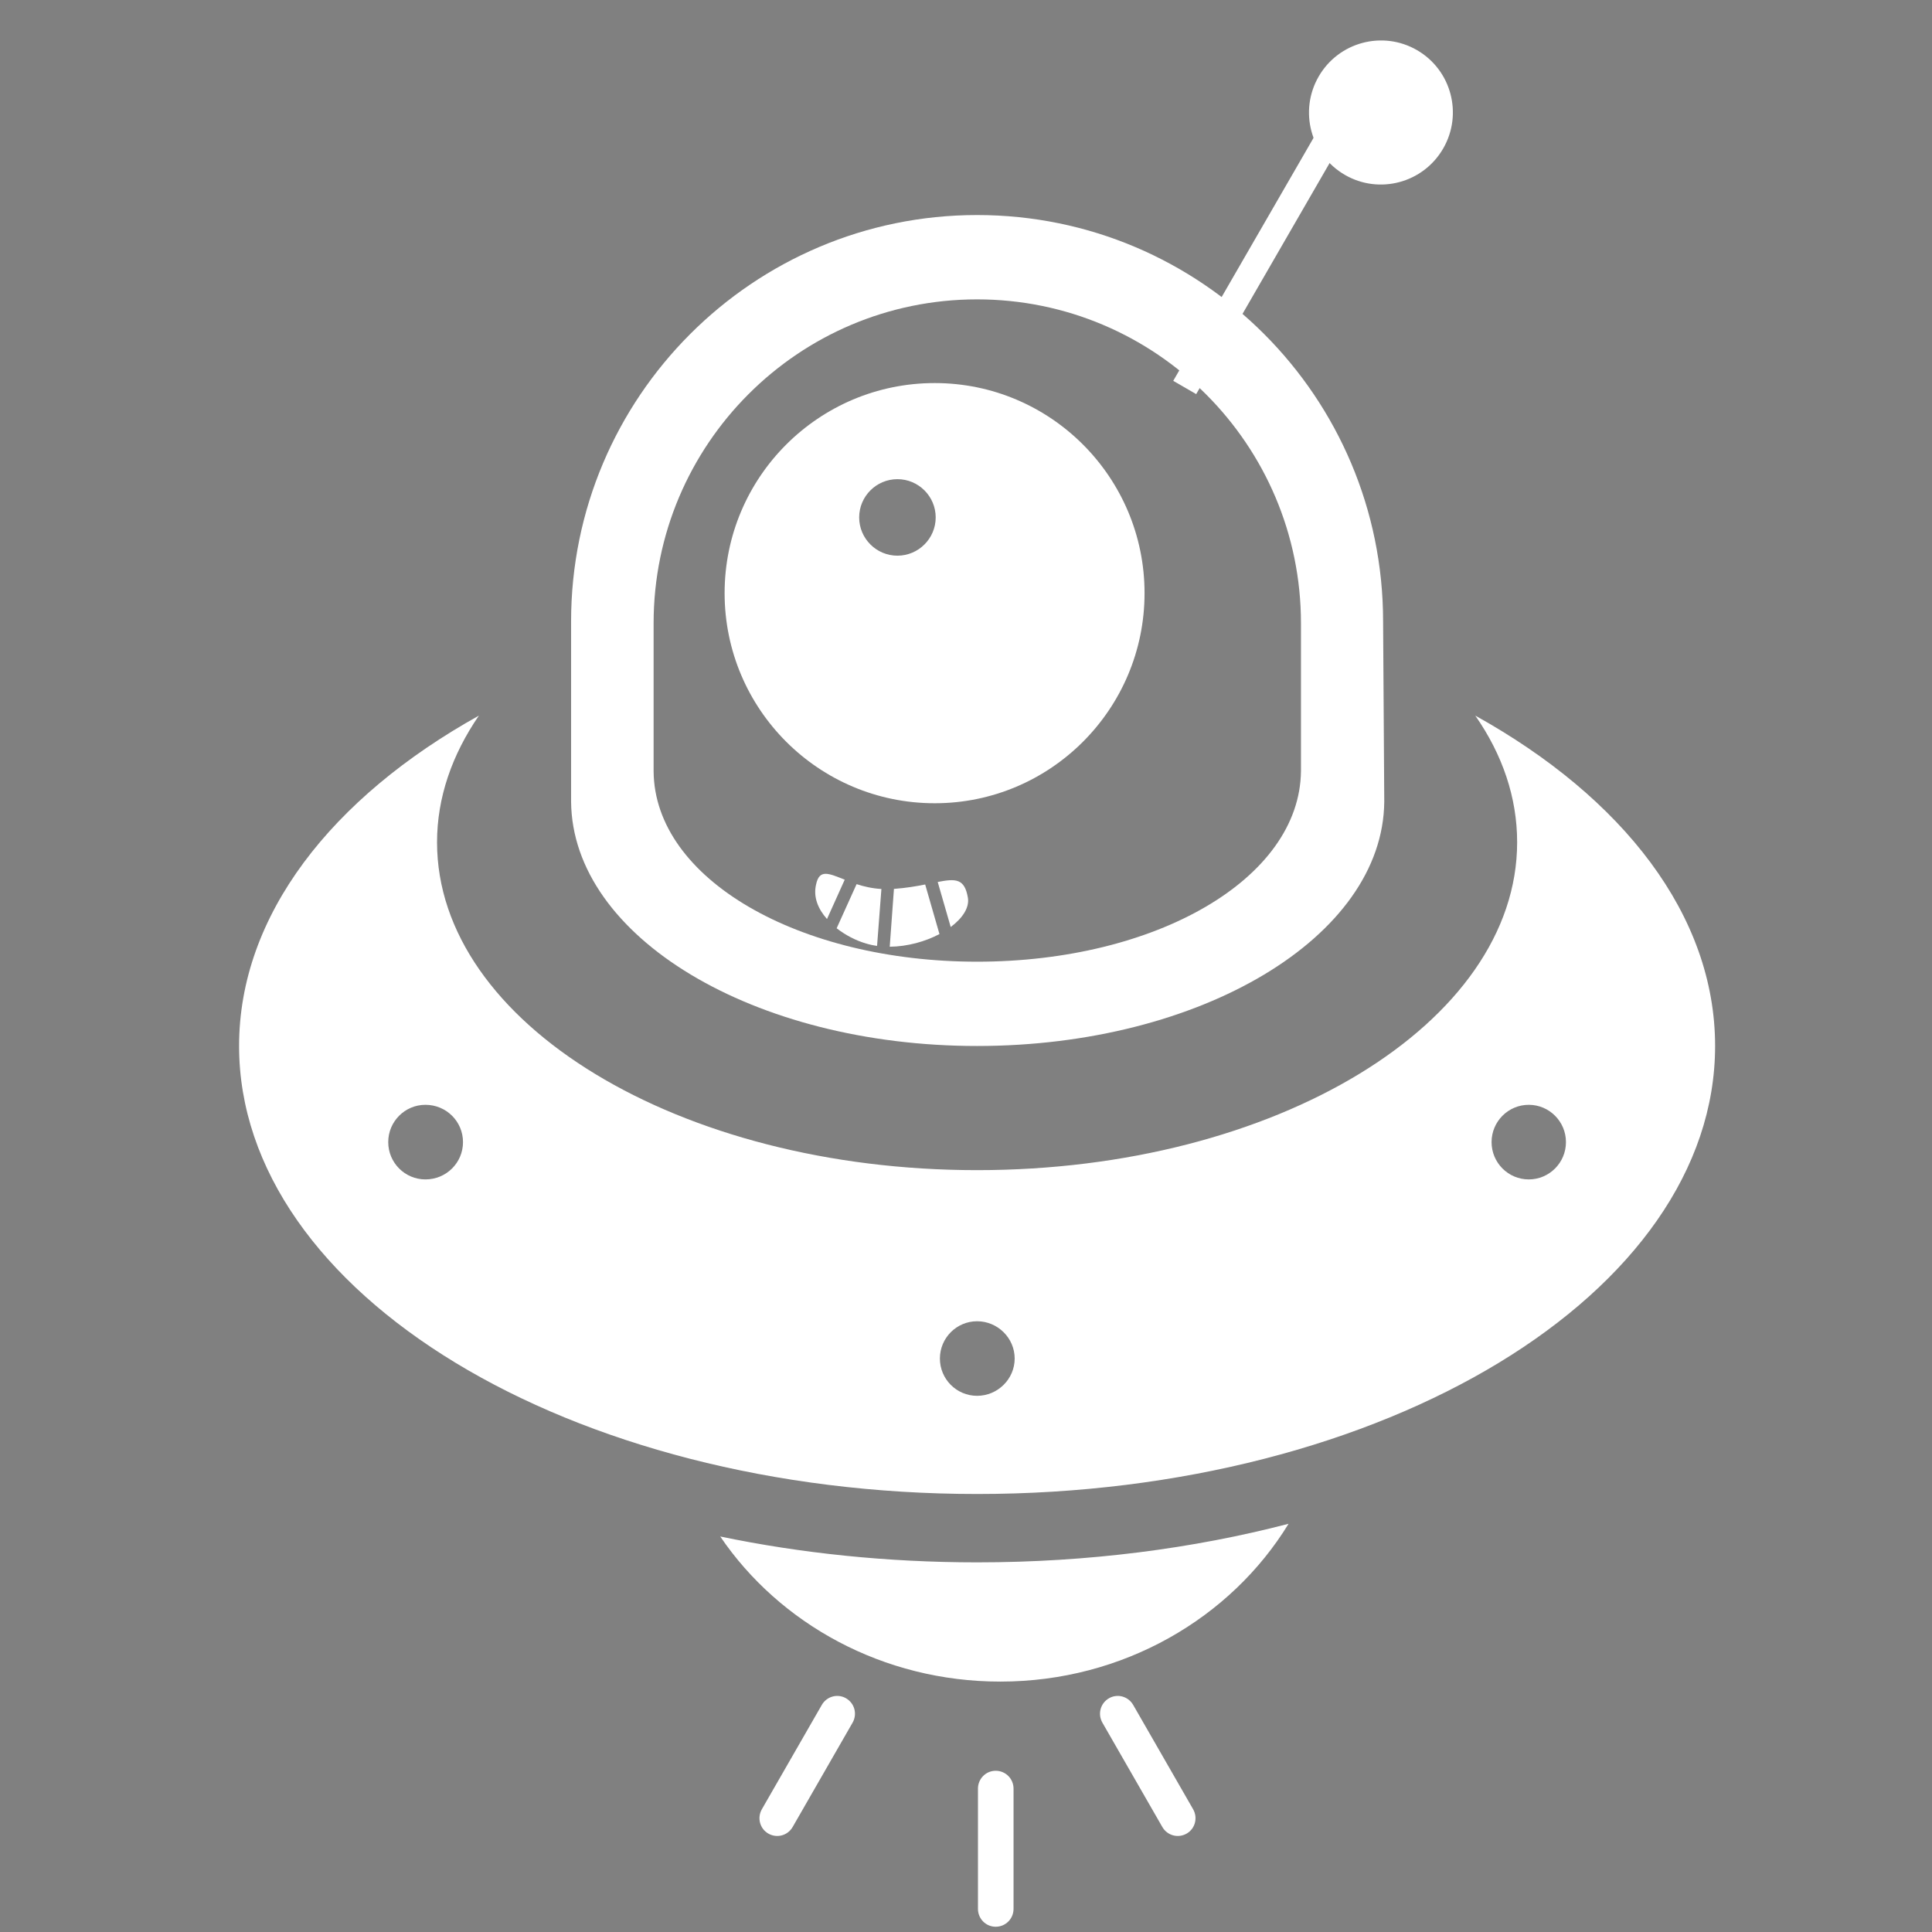 <?xml version="1.0" encoding="UTF-8" standalone="no"?>
<!DOCTYPE svg PUBLIC "-//W3C//DTD SVG 1.1//EN" "http://www.w3.org/Graphics/SVG/1.1/DTD/svg11.dtd">
<svg width="100%" height="100%" viewBox="0 0 256 256" version="1.1" xmlns="http://www.w3.org/2000/svg" xmlns:xlink="http://www.w3.org/1999/xlink" xml:space="preserve" xmlns:serif="http://www.serif.com/" style="fill-rule:evenodd;clip-rule:evenodd;stroke-linejoin:round;stroke-miterlimit:2;">
    <rect x="0" y="0" width="256" height="256" fill="#808080" stroke="none"/>
    <g id="Ufo-Alien" serif:id="Ufo Alien" transform="matrix(0.586,-6.87647e-33,4.23138e-16,1.152,-4616.95,301.813)">
        <g transform="matrix(0.876,1.20089e-16,4.48127e-16,0.446,-5377.83,-883.872)">
            <path d="M15465.7,1787.33C15450.8,1811.66 15423,1828.03 15391.3,1828.03C15361,1828.03 15334.3,1813.12 15319,1790.61C15339.8,1794.93 15362.1,1797.28 15385.3,1797.28C15413.9,1797.28 15441.1,1793.73 15465.7,1787.33Z" style="fill:white;"/>
        </g>
        <g transform="matrix(0.876,1.20089e-16,4.48127e-16,0.446,-5377.83,-883.872)">
            <path d="M15280.5,1601.09L15280.5,1554.61C15280.5,1496.77 15327.5,1449.81 15385.3,1449.81C15443.2,1449.81 15490.1,1496.77 15490.1,1554.61L15490.4,1601.09C15490.1,1636.03 15443,1664.11 15385.3,1664.11C15327.7,1664.11 15280.8,1636.03 15280.5,1601.09ZM15301.8,1593.24L15301.8,1555.09C15301.8,1508.99 15339.2,1471.56 15385.3,1471.56C15431.4,1471.56 15468.9,1508.99 15468.9,1555.09L15468.9,1593.24C15468.6,1621.09 15431.3,1642.37 15385.3,1642.37C15339.4,1642.37 15302,1621.09 15301.8,1593.24Z" style="fill:white;"/>
        </g>
        <g transform="matrix(0.876,1.20089e-16,4.48127e-16,0.446,-5377.83,-883.872)">
            <path d="M15513.9,1578.91C15552,1600.05 15575.8,1630.4 15575.8,1664.11C15575.8,1727.88 15490.5,1779.65 15385.3,1779.65C15280.2,1779.65 15194.8,1727.88 15194.8,1664.11C15194.8,1630.4 15218.7,1600.05 15256.7,1578.91C15249.8,1588.96 15245.9,1599.99 15245.9,1611.57C15245.9,1658.24 15308.4,1696.13 15385.3,1696.13C15462.3,1696.13 15524.7,1658.24 15524.7,1611.57C15524.7,1599.99 15520.9,1588.96 15513.9,1578.91ZM15385.3,1735.1C15390.6,1735.1 15395,1739.41 15395,1744.72C15395,1750.02 15390.6,1754.33 15385.3,1754.33C15380,1754.33 15375.7,1750.02 15375.7,1744.72C15375.7,1739.41 15380,1735.1 15385.3,1735.1ZM15242.9,1679.28C15248.3,1679.28 15252.6,1683.59 15252.6,1688.9C15252.6,1694.21 15248.3,1698.52 15242.9,1698.52C15237.6,1698.52 15233.3,1694.21 15233.3,1688.9C15233.3,1683.59 15237.6,1679.28 15242.9,1679.28ZM15527.7,1679.28C15533,1679.28 15537.3,1683.59 15537.3,1688.9C15537.3,1694.21 15533,1698.52 15527.7,1698.52C15522.4,1698.52 15518.1,1694.21 15518.1,1688.9C15518.1,1683.59 15522.4,1679.28 15527.7,1679.28Z" style="fill:white;"/>
        </g>
        <g transform="matrix(1.051,0.309,-1.193,1.051,-2267.62,-3107.87)">
            <g transform="matrix(0.209,0,0,0.367,5137.41,-1004.15)">
                <rect x="22154.2" y="2303.37" width="23.624" height="99.549" style="fill:white;"/>
            </g>
            <g transform="matrix(0.359,0,0,0.183,1820.06,-577.237)">
                <circle cx="22161.8" cy="2311.96" r="37.314" style="fill:white;"/>
            </g>
        </g>
        <g transform="matrix(0.746,1.02335e-16,7.50458e-16,0.746,828.973,-71.724)">
            <g transform="matrix(0.488,0,0,0.098,-1050.22,-257.573)">
                <path d="M22146.6,2839.85C22146.6,2824.33 22141.7,2811.73 22135.5,2811.73C22129.4,2811.73 22124.5,2824.33 22124.5,2839.85L22124.5,3029.01C22124.5,3044.53 22129.4,3057.13 22135.5,3057.13C22141.7,3057.13 22146.6,3044.53 22146.6,3029.01L22146.6,2839.85Z" style="fill:white;"/>
            </g>
            <g transform="matrix(0.422,0.124,-0.096,0.085,635.288,-2977)">
                <path d="M22146.6,2839.85C22146.6,2824.33 22141.7,2811.73 22135.5,2811.73C22129.4,2811.73 22124.5,2824.33 22124.5,2839.85L22124.5,3029.01C22124.5,3044.53 22129.4,3057.13 22135.5,3057.13C22141.7,3057.13 22146.6,3044.53 22146.6,3029.01L22146.6,2839.85Z" style="fill:white;"/>
            </g>
            <g transform="matrix(-0.422,0.124,0.096,0.085,18857.5,-2977)">
                <path d="M22146.6,2839.85C22146.6,2824.33 22141.7,2811.73 22135.5,2811.73C22129.4,2811.73 22124.5,2824.33 22124.5,2839.85L22124.5,3029.01C22124.5,3044.53 22129.4,3057.13 22135.5,3057.13C22141.7,3057.13 22146.6,3044.53 22146.6,3029.01L22146.6,2839.85Z" style="fill:white;"/>
            </g>
        </g>
        <g transform="matrix(0.721,1.2326e-32,-4.93038e-32,0.367,-6215.75,-1004.15)">
            <path d="M19841.7,2142.29C19878,2142.29 19907.5,2171.79 19907.5,2208.13C19907.5,2244.47 19878,2273.98 19841.7,2273.98C19805.3,2273.98 19775.8,2244.47 19775.8,2208.13C19775.8,2171.79 19805.3,2142.29 19841.7,2142.29ZM19830,2172.41C19836.6,2172.41 19842,2177.78 19842,2184.4C19842,2191.01 19836.6,2196.39 19830,2196.39C19823.4,2196.39 19818,2191.01 19818,2184.4C19818,2177.78 19823.4,2172.41 19830,2172.41Z" style="fill:white;"/>
        </g>
        <g transform="matrix(0.714,-0.05,0.099,0.363,-7870.99,16.41)">
            <path d="M21998.8,2543.46L22001.1,2559.48C21996.4,2561.21 21990.6,2562 21985.1,2561.29L21988.9,2543.49C21992.7,2543.74 21996,2543.62 21998.8,2543.46ZM21977.5,2540.41C21979.6,2541.44 21982.1,2542.41 21985,2542.98L21981.2,2560.49C21980,2560.16 21978.9,2559.75 21977.8,2559.24C21974.9,2557.94 21971.9,2555.85 21969.4,2553.28L21977.5,2540.41ZM22002.8,2543.21C22008.6,2542.89 22011.3,2543.29 22011.5,2549.38C22011.6,2552.58 22008.9,2555.56 22004.9,2557.77L22002.8,2543.21ZM21966.8,2549.99C21964.5,2546.55 21963.4,2542.62 21964.9,2538.77C21966.6,2534.04 21969.3,2535.87 21974,2538.52L21966.8,2549.99Z" style="fill:white;"/>
            <clipPath id="_clip1">
                <path d="M21998.8,2543.46L22001.1,2559.48C21996.4,2561.21 21990.6,2562 21985.1,2561.29L21988.9,2543.49C21992.7,2543.74 21996,2543.62 21998.8,2543.46ZM21977.5,2540.41C21979.6,2541.44 21982.1,2542.41 21985,2542.98L21981.2,2560.49C21980,2560.16 21978.9,2559.75 21977.8,2559.24C21974.9,2557.94 21971.9,2555.85 21969.4,2553.28L21977.5,2540.41ZM22002.8,2543.21C22008.6,2542.89 22011.3,2543.29 22011.5,2549.38C22011.6,2552.58 22008.9,2555.56 22004.9,2557.77L22002.8,2543.21ZM21966.8,2549.99C21964.5,2546.55 21963.4,2542.62 21964.9,2538.77C21966.6,2534.04 21969.3,2535.87 21974,2538.52L21966.8,2549.99Z"/>
            </clipPath>
            <g clip-path="url(#_clip1)">
                <g transform="matrix(1.235,-0.496,0.331,1.852,16443.8,4265.04)">
                    <path d="M4398.35,263.475C4401.29,261.023 4405.32,262.023 4412.73,265.192C4420.15,268.362 4422.5,271.897 4421.21,276.468C4419.91,281.039 4394.57,266.627 4398.35,263.475Z" style="fill:rgb(131,51,89);"/>
                </g>
            </g>
        </g>
    </g>
</svg>
